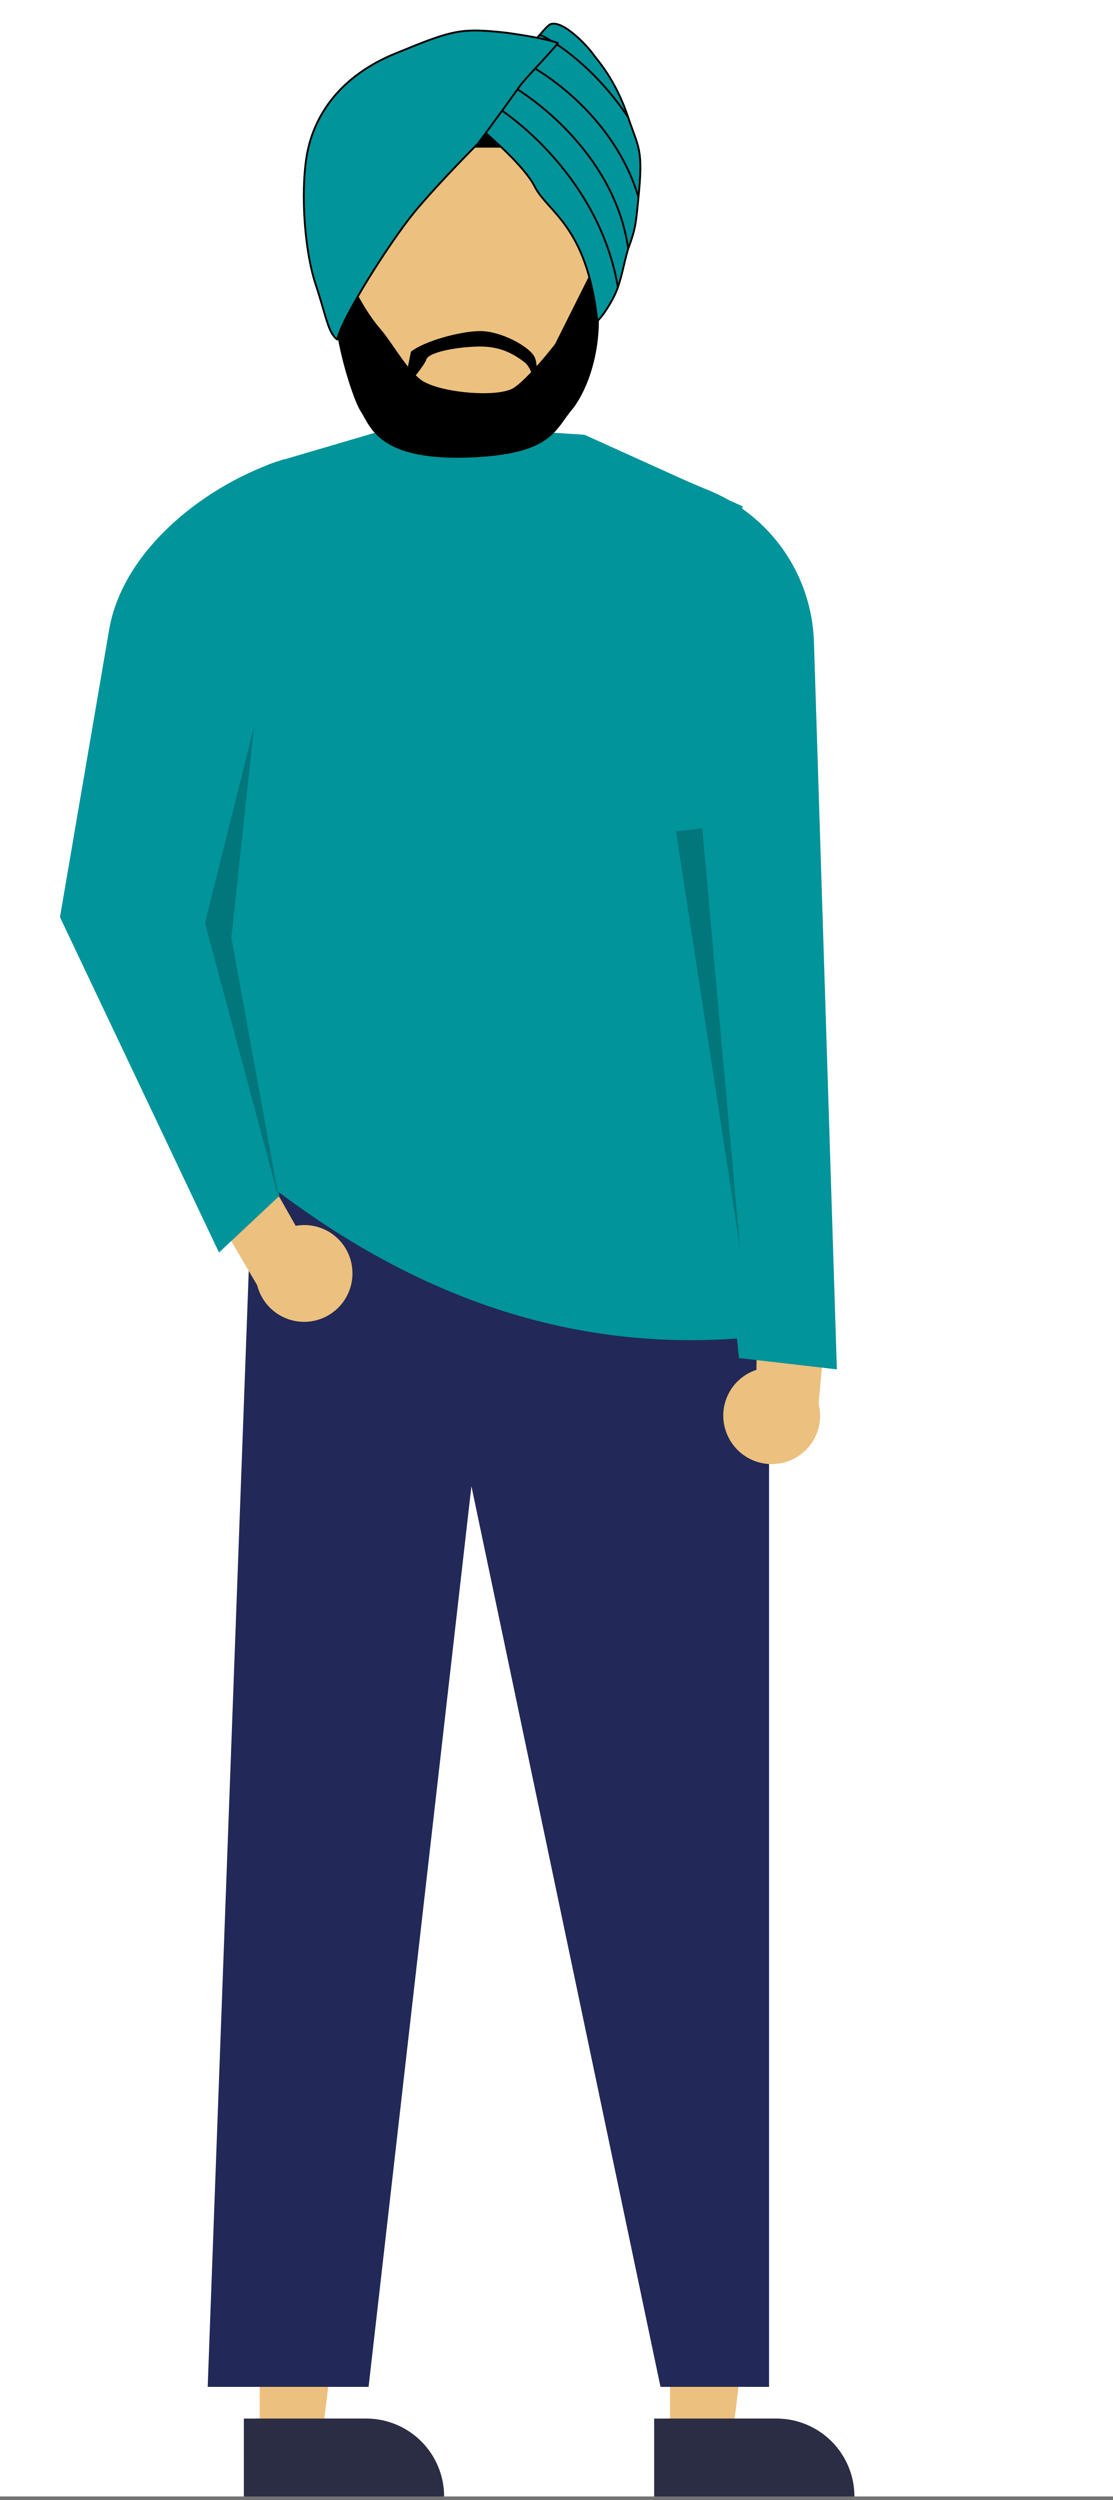 <svg width="297" height="667" viewBox="0 0 297 667" fill="none" xmlns="http://www.w3.org/2000/svg">
<path d="M69.299 650.626H85.874L93.759 586.697L69.297 586.698L69.299 650.626Z" fill="#ECC07E"/>
<path d="M65.071 645.215L97.712 645.213H97.713C103.23 645.214 108.52 647.405 112.421 651.306C116.322 655.207 118.514 660.497 118.514 666.014V666.69L65.072 666.692L65.071 645.215Z" fill="#2A2D44"/>
<path d="M178.785 650.626H195.359L203.244 586.697L178.782 586.698L178.785 650.626Z" fill="#ECC07E"/>
<path d="M174.558 645.215L207.198 645.213H207.199C212.716 645.214 218.006 647.405 221.907 651.306C225.808 655.207 228 660.497 228 666.014V666.69L174.559 666.692L174.558 645.215Z" fill="#2A2D44"/>
<path d="M55.421 636.763H98.355L125.797 396.48L176.252 636.763H205.221V350.234L67.485 309.013L55.421 636.763Z" fill="#222857"/>
<path d="M70.501 315.046C110.676 346.465 155.022 362.302 205.221 356.266C184.02 281.826 177.731 207.95 198.183 135.085L155.958 115.983L108.493 112.967L73.996 123.113C69.143 124.542 64.895 127.527 61.905 131.607C58.915 135.688 57.349 140.638 57.449 145.696C58.667 207.837 54.535 265.992 70.501 315.046Z" fill="#01949A"/>
<path d="M94.05 339.591C94.042 337.715 93.622 335.863 92.82 334.167C92.019 332.47 90.855 330.97 89.411 329.773C87.967 328.575 86.277 327.708 84.462 327.234C82.647 326.759 80.75 326.688 78.904 327.026L56.434 287.339L47.163 306.342L68.637 342.894C69.411 345.956 71.281 348.629 73.893 350.405C76.505 352.181 79.678 352.937 82.811 352.53C85.943 352.123 88.818 350.581 90.889 348.196C92.961 345.811 94.086 342.749 94.05 339.591V339.591Z" fill="#ECC07E"/>
<path d="M194.522 383.711C193.635 382.057 193.122 380.23 193.018 378.356C192.914 376.483 193.222 374.61 193.92 372.868C194.618 371.127 195.69 369.56 197.059 368.277C198.429 366.995 200.063 366.028 201.846 365.445L202.677 319.846L222.221 333.251L218.436 374.498C219.216 377.559 218.847 380.8 217.397 383.607C215.948 386.413 213.519 388.591 210.571 389.726C207.623 390.862 204.362 390.877 201.404 389.768C198.446 388.659 195.997 386.504 194.522 383.711H194.522Z" fill="#ECC07E"/>
<path d="M58.438 334.148L74.523 319.067L66.268 237.632L75.819 122.518C55.072 129.038 32.794 146.555 29.125 167.991L16 244.67L58.438 334.148Z" fill="#01949A"/>
<path opacity="0.2" d="M67.777 193.899L54.706 246.178L74.523 320.363L61.744 250.199L67.777 193.899Z" fill="black"/>
<path d="M197.178 362.298L223.318 365.314L217.197 171.21C216.924 162.537 214.159 154.126 209.232 146.983C204.306 139.84 197.426 134.266 189.416 130.929L180.087 127.042L182.6 218.028L197.178 362.298Z" fill="#01949A"/>
<path opacity="0.2" d="M187.393 221.001L197.481 333.024L180.398 221.782L187.393 221.001Z" fill="black"/>
<path d="M92.748 89.7C86.702 75.96 89.313 69.777 91.374 68.403L103.052 37.489L145.645 22.376L161.445 68.403C159.613 74.586 155.262 88.875 152.514 96.569C149.079 106.187 133.966 120.613 125.722 120.613C117.479 120.613 100.304 106.874 92.748 89.7Z" fill="#ECC07E"/>
<path d="M101.412 87.639C96.603 82.143 91.603 71.609 90.688 67.717C85.192 80.082 93.865 106.145 96.183 109.622C98.931 113.744 100.725 123.361 126.83 121.988C147.714 120.888 148.126 114.431 152.935 108.935C157.057 103.439 159.805 94.509 159.805 85.578C159.805 78.626 158.66 74.128 157.744 72.525L148.126 91.761C147.558 92.499 146.798 93.455 145.926 94.509C143.284 97.7 139.614 101.786 137.134 103.439C133.013 106.187 117.212 104.813 112.403 101.378C111.482 100.72 110.516 99.76 109.555 98.63C106.501 95.042 103.816 90.387 101.412 87.639Z" fill="black"/>
<path d="M134.763 39.389H116.793C119.879 37.211 126.159 32.963 126.595 33.399C127.031 33.834 132.403 37.574 134.763 39.389Z" fill="black"/>
<path d="M107.594 104.126L109.655 93.821C113.09 91.073 122.708 88.326 128.203 88.326C133.699 88.326 141.256 92.447 142.63 95.195C143.729 97.394 143.088 102.065 142.63 104.126C142.63 102.294 142.08 98.218 139.882 96.569C137.134 94.508 133.699 92.447 128.203 92.447C122.708 92.447 114.464 93.821 113.777 95.882C113.227 97.531 109.426 102.065 107.594 104.126Z" fill="black"/>
<path d="M142.684 49.763C139.936 44.267 130.089 35.795 126.196 32.589C127.348 30.943 128.699 29.067 130.15 27.093C131.461 25.309 132.854 23.444 134.255 21.597C135.709 19.68 137.172 17.781 138.562 16.009C140.653 13.345 142.578 10.969 144.058 9.254C145.434 7.659 146.425 6.636 146.806 6.484C150.24 5.11 157.11 12.666 158.484 14.727C159.208 15.814 164.203 21.028 167.629 31.307C170.377 39.551 171.676 39.616 170.377 52.603C169.69 59.473 169.69 60.847 167.629 66.343C166.255 71.152 166.255 72.525 164.882 76.647C163.737 80.082 160.286 85.184 159.386 85.578C156.638 60.16 146.119 56.633 142.684 49.763Z" fill="#01949A"/>
<path d="M170.377 52.603C169.69 59.473 169.69 60.847 167.629 66.343M170.377 52.603C171.676 39.616 170.377 39.551 167.629 31.307M170.377 52.603C164.332 32.269 146.648 19.735 138.562 16.009M130.15 27.093C128.699 29.067 127.348 30.943 126.196 32.589C130.089 35.795 139.936 44.267 142.684 49.763C146.119 56.633 156.638 60.16 159.386 85.578C160.286 85.184 163.737 80.082 164.882 76.647M130.15 27.093C131.461 25.309 132.854 23.444 134.255 21.597M130.15 27.093C139.895 32.62 160.485 50.268 164.882 76.647M164.882 76.647C166.255 72.525 166.255 71.152 167.629 66.343M134.255 21.597C135.709 19.68 137.172 17.781 138.562 16.009M134.255 21.597C144.006 26.666 164.332 42.711 167.629 66.343M138.562 16.009C140.653 13.345 142.578 10.969 144.058 9.254M144.058 9.254C145.434 7.659 146.425 6.636 146.806 6.484C150.24 5.11 157.11 12.666 158.484 14.727C159.208 15.814 164.203 21.028 167.629 31.307M144.058 9.254C148.251 11.109 158.836 18.117 167.629 31.307" stroke="black" stroke-width="0.5" stroke-linecap="round" stroke-linejoin="round"/>
<g filter="url(#filter0_d_187_426)">
<path d="M84.29 71.059C87.038 79.303 87.482 83.746 90.001 85.578C91.375 79.395 104.213 59.38 110.396 51.824C115.342 45.778 123.906 36.939 127.57 33.276C130.776 28.925 137.462 19.811 138.561 18.162C139.935 16.101 146.805 9.231 148.866 6.483C146.118 5.384 138.561 4.194 135.127 3.736C122.761 2.362 120.7 3.049 105.587 9.231C90.473 15.414 84.29 25.719 82.23 34.649C80.169 43.58 80.856 60.754 84.29 71.059Z" fill="#01949A"/>
<path d="M84.29 71.059C87.038 79.303 87.482 83.746 90.001 85.578C91.375 79.395 104.213 59.38 110.396 51.824C115.342 45.778 123.906 36.939 127.57 33.276C130.776 28.925 137.462 19.811 138.561 18.162C139.935 16.101 146.805 9.231 148.866 6.483C146.118 5.384 138.561 4.194 135.127 3.736C122.761 2.362 120.7 3.049 105.587 9.231C90.473 15.414 84.29 25.719 82.23 34.649C80.169 43.58 80.856 60.754 84.29 71.059Z" stroke="black" stroke-width="0.5" stroke-linecap="round" stroke-linejoin="round"/>
</g>
<line y1="666.5" x2="297" y2="666.5" stroke="#737373"/>
<defs>
<filter id="filter0_d_187_426" x="73.82" y="0.891" width="82.296" height="96.937" filterUnits="userSpaceOnUse" color-interpolation-filters="sRGB">
<feFlood flood-opacity="0" result="BackgroundImageFix"/>
<feColorMatrix in="SourceAlpha" type="matrix" values="0 0 0 0 0 0 0 0 0 0 0 0 0 0 0 0 0 0 127 0" result="hardAlpha"/>
<feOffset dy="5"/>
<feGaussianBlur stdDeviation="3.5"/>
<feColorMatrix type="matrix" values="0 0 0 0 0 0 0 0 0 0 0 0 0 0 0 0 0 0 0.06 0"/>
<feBlend mode="normal" in2="BackgroundImageFix" result="effect1_dropShadow_187_426"/>
<feBlend mode="normal" in="SourceGraphic" in2="effect1_dropShadow_187_426" result="shape"/>
</filter>
</defs>
</svg>
